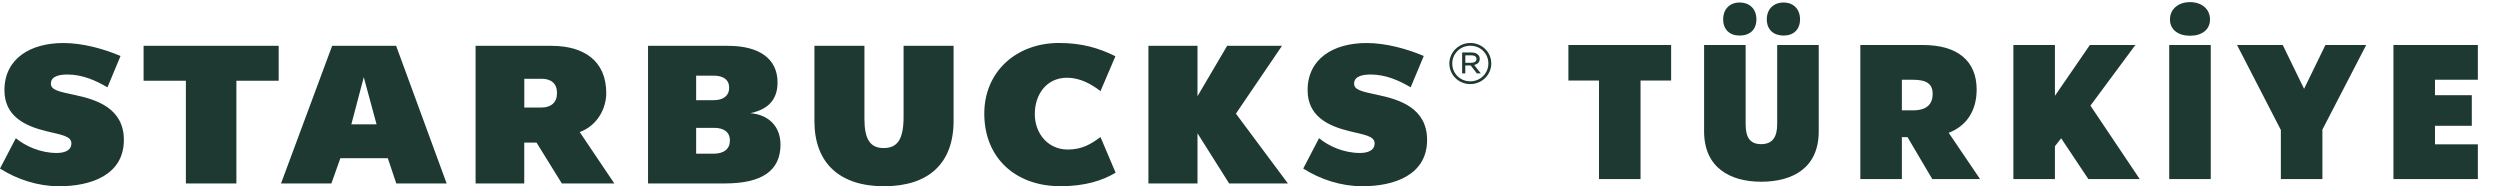 <svg width="349" height="26" viewBox="0 0 349 26" fill="none" xmlns="http://www.w3.org/2000/svg">
<path d="M202.33 8.882V8.869C202.33 7.308 203.625 6 205.262 6C206.899 6 208.182 7.289 208.182 8.856V8.869C208.182 10.43 206.886 11.738 205.249 11.738C203.612 11.738 202.33 10.442 202.33 8.882ZM207.776 8.869V8.856C207.776 7.491 206.699 6.385 205.262 6.385C203.825 6.385 202.736 7.51 202.736 8.869V8.882C202.736 10.24 203.818 11.352 205.249 11.352C206.68 11.352 207.776 10.227 207.776 8.869ZM204.115 7.327H205.449C205.823 7.327 206.139 7.441 206.332 7.637C206.474 7.769 206.571 7.965 206.571 8.199V8.218C206.571 8.692 206.248 8.97 205.797 9.077L206.719 10.246H206.171L205.314 9.141H204.553V10.246H204.115V7.327ZM205.41 8.761C205.829 8.761 206.119 8.572 206.119 8.243V8.231C206.119 7.921 205.862 7.725 205.436 7.725H204.56V8.768H205.41V8.761ZM133.12 6.392H126.14V16.306C126.14 19.535 125.231 20.667 123.349 20.667C121.467 20.667 120.675 19.422 120.675 16.597V6.392H113.694V16.932C113.694 22.733 117.194 26 123.407 26C129.621 26 133.12 22.822 133.12 16.875V6.398V6.392ZM38.904 11.27V6.398H20.045V11.27H25.949V25.608H33V11.27H38.904ZM50.782 10.777L49.048 17.355H52.568L50.782 10.777ZM55.32 25.608L54.14 22.088H47.514L46.264 25.608H39.232L46.367 6.398H55.3L62.351 25.608H55.32ZM155.743 24.111L153.629 19.131C152.379 20.054 151.122 20.875 149.066 20.875C146.301 20.875 144.458 18.645 144.458 15.921C144.458 13.197 146.082 10.853 148.956 10.853C150.774 10.853 152.359 11.738 153.629 12.723L155.711 7.851C153.378 6.701 151.045 6 147.835 6C141.905 6 137.406 9.975 137.406 15.858C137.406 22.063 141.783 25.994 148.035 25.994C151.476 25.994 153.893 25.21 155.737 24.111M179.79 25.608L172.533 15.864L178.965 6.398H171.308L167.171 13.431V6.398H160.319V25.608H167.171V18.607L171.586 25.608H179.784H179.79ZM8.243 26C12.684 26 17.293 24.445 17.293 19.529C17.293 15.1 13.451 13.893 10.448 13.261C8.185 12.78 7.103 12.559 7.103 11.675C7.103 10.499 8.624 10.404 9.442 10.404C11.473 10.404 13.367 11.22 14.998 12.193L16.829 7.814C14.437 6.803 11.537 6.006 8.836 6.006C4.228 6.006 0.619 8.193 0.619 12.585C0.619 16.186 3.403 17.57 6.477 18.316C8.604 18.834 9.964 18.986 9.964 20.022C9.964 21.058 8.92 21.355 7.908 21.355C5.665 21.355 3.538 20.401 2.211 19.289L0 23.529C2.391 25.052 5.304 26 8.243 26ZM190.174 26C194.621 26 199.223 24.445 199.223 19.529C199.223 15.1 195.382 13.893 192.378 13.261C190.116 12.78 189.033 12.559 189.033 11.675C189.033 10.499 190.554 10.404 191.373 10.404C193.403 10.404 195.304 11.22 196.928 12.193L198.759 7.814C196.368 6.803 193.467 6.006 190.76 6.006C186.152 6.006 182.543 8.193 182.543 12.585C182.543 16.186 185.327 17.57 188.401 18.316C190.528 18.834 191.895 18.986 191.895 20.022C191.895 21.058 190.851 21.355 189.839 21.355C187.596 21.355 185.469 20.401 184.141 19.289L181.93 23.529C184.321 25.052 187.235 26 190.174 26ZM80.933 18.43C83.331 17.57 84.633 15.207 84.633 12.995C84.633 8.458 81.475 6.398 76.982 6.398H66.393V25.608H73.186V19.908H74.9L78.432 25.608H85.761L80.927 18.43H80.933ZM77.756 13.021C77.756 14.278 76.944 15.011 75.603 15.011H73.192V10.998H75.629C76.918 10.998 77.756 11.643 77.756 12.964V13.021ZM104.742 15.801C107.294 15.264 108.545 13.861 108.545 11.504C108.545 8.237 106.044 6.398 101.642 6.398H90.466V25.608H101.197C106.379 25.608 108.957 23.82 108.957 20.193C108.957 17.69 107.346 16.003 104.735 15.801M97.182 10.562H99.644C100.946 10.562 101.79 11.112 101.79 12.237V12.287C101.79 13.362 100.965 13.987 99.618 13.987H97.182V10.562ZM101.887 19.662C101.887 20.793 101.049 21.45 99.669 21.45H97.182V17.848H99.702C101.029 17.848 101.893 18.423 101.893 19.611V19.662H101.887Z" fill="#1E3932"/>
<path d="M233.29 6.282V11.238H229.019V25H223.219V11.238H218.948V6.282H233.29ZM242.848 4.964C241.478 4.964 240.555 4.146 240.555 2.696C240.555 1.273 241.478 0.35 242.848 0.35C244.272 0.35 245.195 1.273 245.195 2.696C245.195 4.146 244.272 4.964 242.848 4.964ZM248.991 4.964C247.594 4.964 246.645 4.146 246.645 2.696C246.645 1.273 247.594 0.35 248.991 0.35C250.362 0.35 251.285 1.273 251.285 2.696C251.285 4.146 250.362 4.964 248.991 4.964ZM245.854 25.369C241.478 25.369 237.892 23.366 237.892 18.356V6.282H243.692V17.328C243.692 19.068 244.219 20.123 245.854 20.123C247.488 20.123 248.095 19.068 248.095 17.328V6.282H253.895V18.356C253.895 23.366 250.362 25.369 245.854 25.369ZM269.746 25L266.292 19.147H265.502V25H259.702V6.282H268.428C273.332 6.282 275.942 8.549 275.942 12.504C275.942 15.351 274.623 17.539 272.04 18.541L276.416 25H269.746ZM265.502 11.133V15.404H267.057C269.008 15.404 269.799 14.507 269.799 13.11C269.799 11.713 268.955 11.133 267.057 11.133H265.502ZM291.535 25L287.738 19.305L286.868 20.413V25H281.068V6.282H286.868V13.374L291.746 6.282H298.099L291.825 14.745L298.706 25H291.535ZM305.722 4.99C304.087 4.99 302.927 4.146 302.927 2.723C302.927 1.273 304.087 0.297 305.722 0.297C307.382 0.297 308.516 1.273 308.516 2.723C308.516 4.146 307.382 4.99 305.722 4.99ZM302.822 25V6.282H308.622V25H302.822ZM330.323 6.282L324.207 18.093V25H318.407V18.145L312.29 6.282H318.67L321.65 12.398L324.629 6.282H330.323ZM345.909 11.133H339.924V13.294H345.065V17.566H339.924V20.149H345.909V25H334.124V6.282H345.909V11.133Z" fill="#1E3932"/>
</svg>
